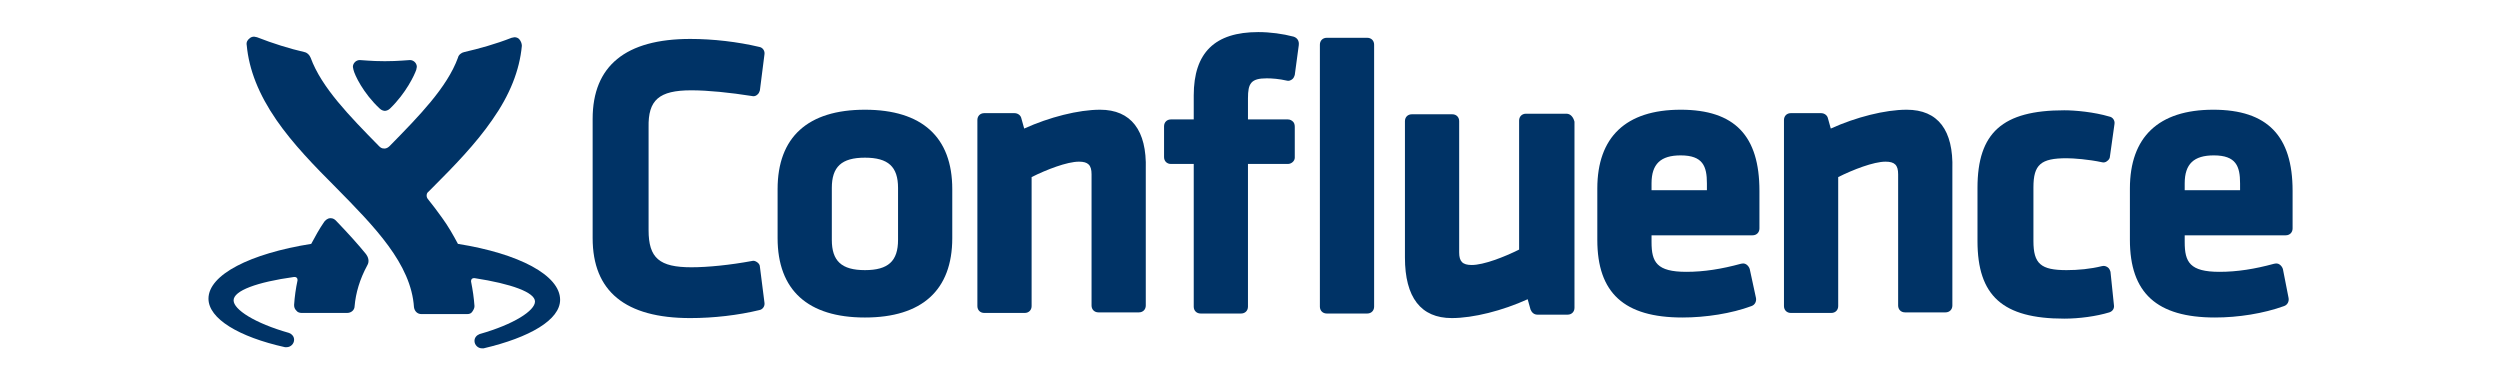 <svg xmlns="http://www.w3.org/2000/svg" version="1.1" id="Layer_1" x="0" y="0" viewBox="0 0 300 45.522" xml:space="preserve" width="250" height="37.935"><style type="text/css" id="style2">.st0{fill:#036}</style><g id="XMLID_1_" transform="matrix(.685 0 0 .685 -21.152 -148.425)"><path id="XMLID_5_" class="st0" d="M182.4 235.9c-10 0-15.3 4.8-15.3 13.9v8.6c0 9.1 5.3 13.9 15.3 13.9s15.3-4.8 15.3-13.9v-8.6c0-9.1-5.3-13.9-15.3-13.9zm-5.8 13.7c0-3.7 1.7-5.3 5.8-5.3s5.8 1.6 5.8 5.3v9.1c0 3.7-1.7 5.3-5.8 5.3s-5.8-1.6-5.8-5.3z"/><path id="XMLID_6_" class="st0" d="M223.6 235.9c-3.8 0-8.9 1.3-13.3 3.3l-.5-1.8c-.1-.5-.6-.9-1.2-.9h-5.3c-.7 0-1.2.5-1.2 1.2v32.6c0 .7.5 1.2 1.2 1.2h7.1c.7 0 1.2-.5 1.2-1.2v-22.6c2.6-1.3 6.2-2.7 8.3-2.7 1.6 0 2.2.6 2.2 2.2v23c0 .7.5 1.2 1.2 1.2h7.1c.7 0 1.2-.5 1.2-1.2v-23.9c.2-6.8-2.6-10.4-8-10.4z"/><path id="XMLID_7_" class="st0" d="M257.5 223.1c-1.9-.5-4.1-.8-6.2-.8-7.6 0-11.3 3.6-11.3 11.1v4.2h-4c-.7 0-1.2.5-1.2 1.2v5.4c0 .7.5 1.2 1.2 1.2h4v25c0 .7.5 1.2 1.2 1.2h7.1c.7 0 1.2-.5 1.2-1.2v-25h7c.6 0 1.2-.5 1.2-1.1v-5.4c0-.4-.1-.7-.3-.9-.2-.2-.5-.4-.9-.4h-7v-3.7c0-2.6.5-3.5 3.3-3.5.9 0 2.2.1 3.5.4.3.1.6 0 .9-.2.3-.2.4-.5.5-.8l.7-5.2c.1-.8-.3-1.3-.9-1.5z"/><path id="XMLID_8_" class="st0" d="M270.4 223.3h-7.1c-.7 0-1.2.5-1.2 1.2v45.9c0 .7.5 1.2 1.2 1.2h7.1c.7 0 1.2-.5 1.2-1.2v-45.9c0-.7-.5-1.2-1.2-1.2z"/><path id="XMLID_9_" class="st0" d="M305.3 236.6h-7.1c-.7 0-1.2.5-1.2 1.2v22.6c-2.6 1.3-6.2 2.7-8.3 2.7-1.6 0-2.2-.6-2.2-2.2v-23c0-.7-.5-1.2-1.2-1.2h-7.1c-.7 0-1.2.5-1.2 1.2v23.9c0 7 2.8 10.6 8.2 10.6 3.8 0 8.9-1.3 13.3-3.3l.5 1.8c.2.5.6.9 1.2.9h5.3c.7 0 1.2-.5 1.2-1.2V238c-.2-.8-.7-1.4-1.4-1.4z"/><path id="XMLID_12_" class="st0" d="M325.3 235.9c-9.6 0-14.6 4.8-14.6 13.8v9c0 9.3 4.7 13.6 14.9 13.6 4.1 0 8.6-.7 12.1-2 .6-.2.9-.8.8-1.4l-1.1-5.1c-.1-.3-.3-.6-.6-.8-.3-.2-.6-.2-1-.1-3.3.9-6.4 1.4-9.5 1.4-5.2 0-6.1-1.7-6.1-5.2v-1.2h17.7c.7 0 1.2-.5 1.2-1.2v-6.6c0-9.6-4.3-14.2-13.8-14.2zm-5.1 14.1v-1.2c0-3.4 1.6-4.9 5.1-4.9 3.9 0 4.6 1.9 4.6 4.9v1.2z"/><path id="XMLID_13_" class="st0" d="M364.9 235.9c-3.8 0-8.9 1.3-13.3 3.3l-.5-1.8c-.1-.5-.6-.9-1.2-.9h-5.3c-.7 0-1.2.5-1.2 1.2v32.6c0 .7.5 1.2 1.2 1.2h7.1c.7 0 1.2-.5 1.2-1.2v-22.6c2.6-1.3 6.2-2.7 8.3-2.7 1.6 0 2.2.6 2.2 2.2v23c0 .7.5 1.2 1.2 1.2h7.1c.7 0 1.2-.5 1.2-1.2v-23.9c.2-6.8-2.5-10.4-8-10.4z"/><path id="XMLID_14_" class="st0" d="M400.6 264.3c-.1-.3-.2-.6-.5-.8-.3-.2-.6-.3-1-.2-2 .5-4.2.7-6.2.7-4.5 0-5.8-1.1-5.8-5.1v-9.4c0-4 1.3-5.1 5.8-5.1 1.2 0 3.9.2 6.2.7.3.1.7 0 .9-.2.3-.2.5-.5.5-.8l.8-5.7c.1-.6-.3-1.2-.9-1.3-2.7-.8-6-1.1-7.9-1.1-10.8 0-15.2 3.9-15.2 13.6v9.3c0 9.6 4.4 13.6 15.2 13.6 2.6 0 5.6-.4 7.9-1.1.6-.2.9-.7.8-1.3z"/><path id="XMLID_17_" class="st0" d="M418.6 235.9c-9.6 0-14.6 4.8-14.6 13.8v9c0 9.3 4.7 13.6 14.9 13.6 4.1 0 8.5-.7 12.1-2 .6-.2.9-.8.8-1.4l-1-5.1c-.1-.3-.3-.6-.6-.8-.3-.2-.6-.2-1-.1-3.3.9-6.4 1.4-9.5 1.4-5.2 0-6.1-1.7-6.1-5.2v-1.2h17.7c.7 0 1.2-.5 1.2-1.2v-6.6c0-9.6-4.4-14.2-13.9-14.2zm-5 14.1v-1.2c0-3.4 1.6-4.9 5.1-4.9 3.9 0 4.6 1.9 4.6 4.9v1.2z"/><path id="XMLID_18_" class="st0" d="M152 232.5c2.9 0 6.8.4 10.6 1 .3.1.7 0 .9-.2.3-.2.4-.5.5-.8l.8-6.3c.1-.6-.3-1.2-.9-1.3-3.8-.9-8.1-1.4-12.1-1.4-11.3 0-17.1 4.7-17.1 14v20.9c0 9.3 5.7 14 17.1 14 4.1 0 8.4-.5 12.1-1.4.6-.1 1-.7.9-1.3l-.8-6.3c0-.3-.2-.6-.5-.8-.3-.2-.6-.3-.9-.2-3.8.7-7.7 1.1-10.6 1.1-5.6 0-7.5-1.6-7.5-6.5v-18c-.1-4.8 1.8-6.5 7.5-6.5z"/><path id="XMLID_19_" class="st0" d="M111.1 259.4c-.8-1.5-1.7-3.1-2.8-4.6-.8-1.1-1.6-2.2-2.5-3.3-.3-.4-.2-1 .1-1.2l.8-.8c3.7-3.7 7.5-7.6 10.4-11.8 3.1-4.4 4.8-8.7 5.2-13 0-.4-.2-.9-.5-1.2-.2-.2-.5-.3-.8-.3l-.5.1c-2.8 1.1-5.7 1.9-8.3 2.5-.5.1-1 .5-1.1 1-1.9 5.2-6.8 10.2-11.9 15.4-.2.2-.5.5-1 .5s-.7-.2-1-.5c-5.1-5.2-10-10.2-11.9-15.4-.2-.5-.6-.9-1.1-1-2.6-.6-5.5-1.5-8.3-2.6l-.5-.1c-.3 0-.6.1-.8.3-.4.3-.6.7-.5 1.2.4 4.3 2.1 8.6 5.2 13.1 2.9 4.2 6.7 8.1 10.4 11.8 6.8 6.9 13.2 13.4 13.7 21 .1.7.6 1.2 1.3 1.2h8c.4 0 .7-.1.9-.4.2-.3.4-.6.4-1-.1-1.4-.3-2.8-.6-4.3v-.1c0-.3.2-.5.5-.5h.1c6.5 1 10.6 2.5 10.6 4.1 0 1.6-3.7 4-9.7 5.7-.5.2-.9.6-.9 1.2 0 .7.6 1.3 1.3 1.3h.3c8.1-1.9 13.4-5 13.4-8.5 0-4.3-7.2-8.1-17.9-9.8z"/><path id="XMLID_20_" class="st0" d="M89.7 255.3c-.2-.2-.5-.4-.9-.4-.6 0-.9.4-1.1.6-.9 1.3-1.6 2.6-2.3 3.9-10.7 1.7-18 5.4-18 9.6 0 3.5 5.3 6.7 13.4 8.5h.3c.7 0 1.3-.6 1.3-1.3 0-.6-.4-1-.9-1.2-6-1.7-9.7-4.1-9.7-5.7 0-1.7 4.1-3.2 10.6-4.1h.1c.3 0 .5.2.5.5v.1c-.3 1.4-.5 2.8-.6 4.3 0 .4.1.7.4 1 .2.3.6.4.9.4h8c.7 0 1.3-.5 1.3-1.2.2-2.3.9-4.7 2.2-7.1.5-.8.1-1.6-.2-2-1.3-1.6-2.9-3.4-5.3-5.9z"/><path id="XMLID_21_" class="st0" d="M97.4 235.7c.3.3.7.4.9.4.2 0 .6-.1.9-.4 2.8-2.7 4.3-5.9 4.6-6.8l.1-.5c0-.7-.6-1.2-1.2-1.2-.5 0-1.9.2-4.4.2-2.5 0-3.9-.2-4.4-.2-.6 0-1.2.5-1.2 1.2l.1.5c.2.9 1.7 4.1 4.6 6.8z"/></g></svg>